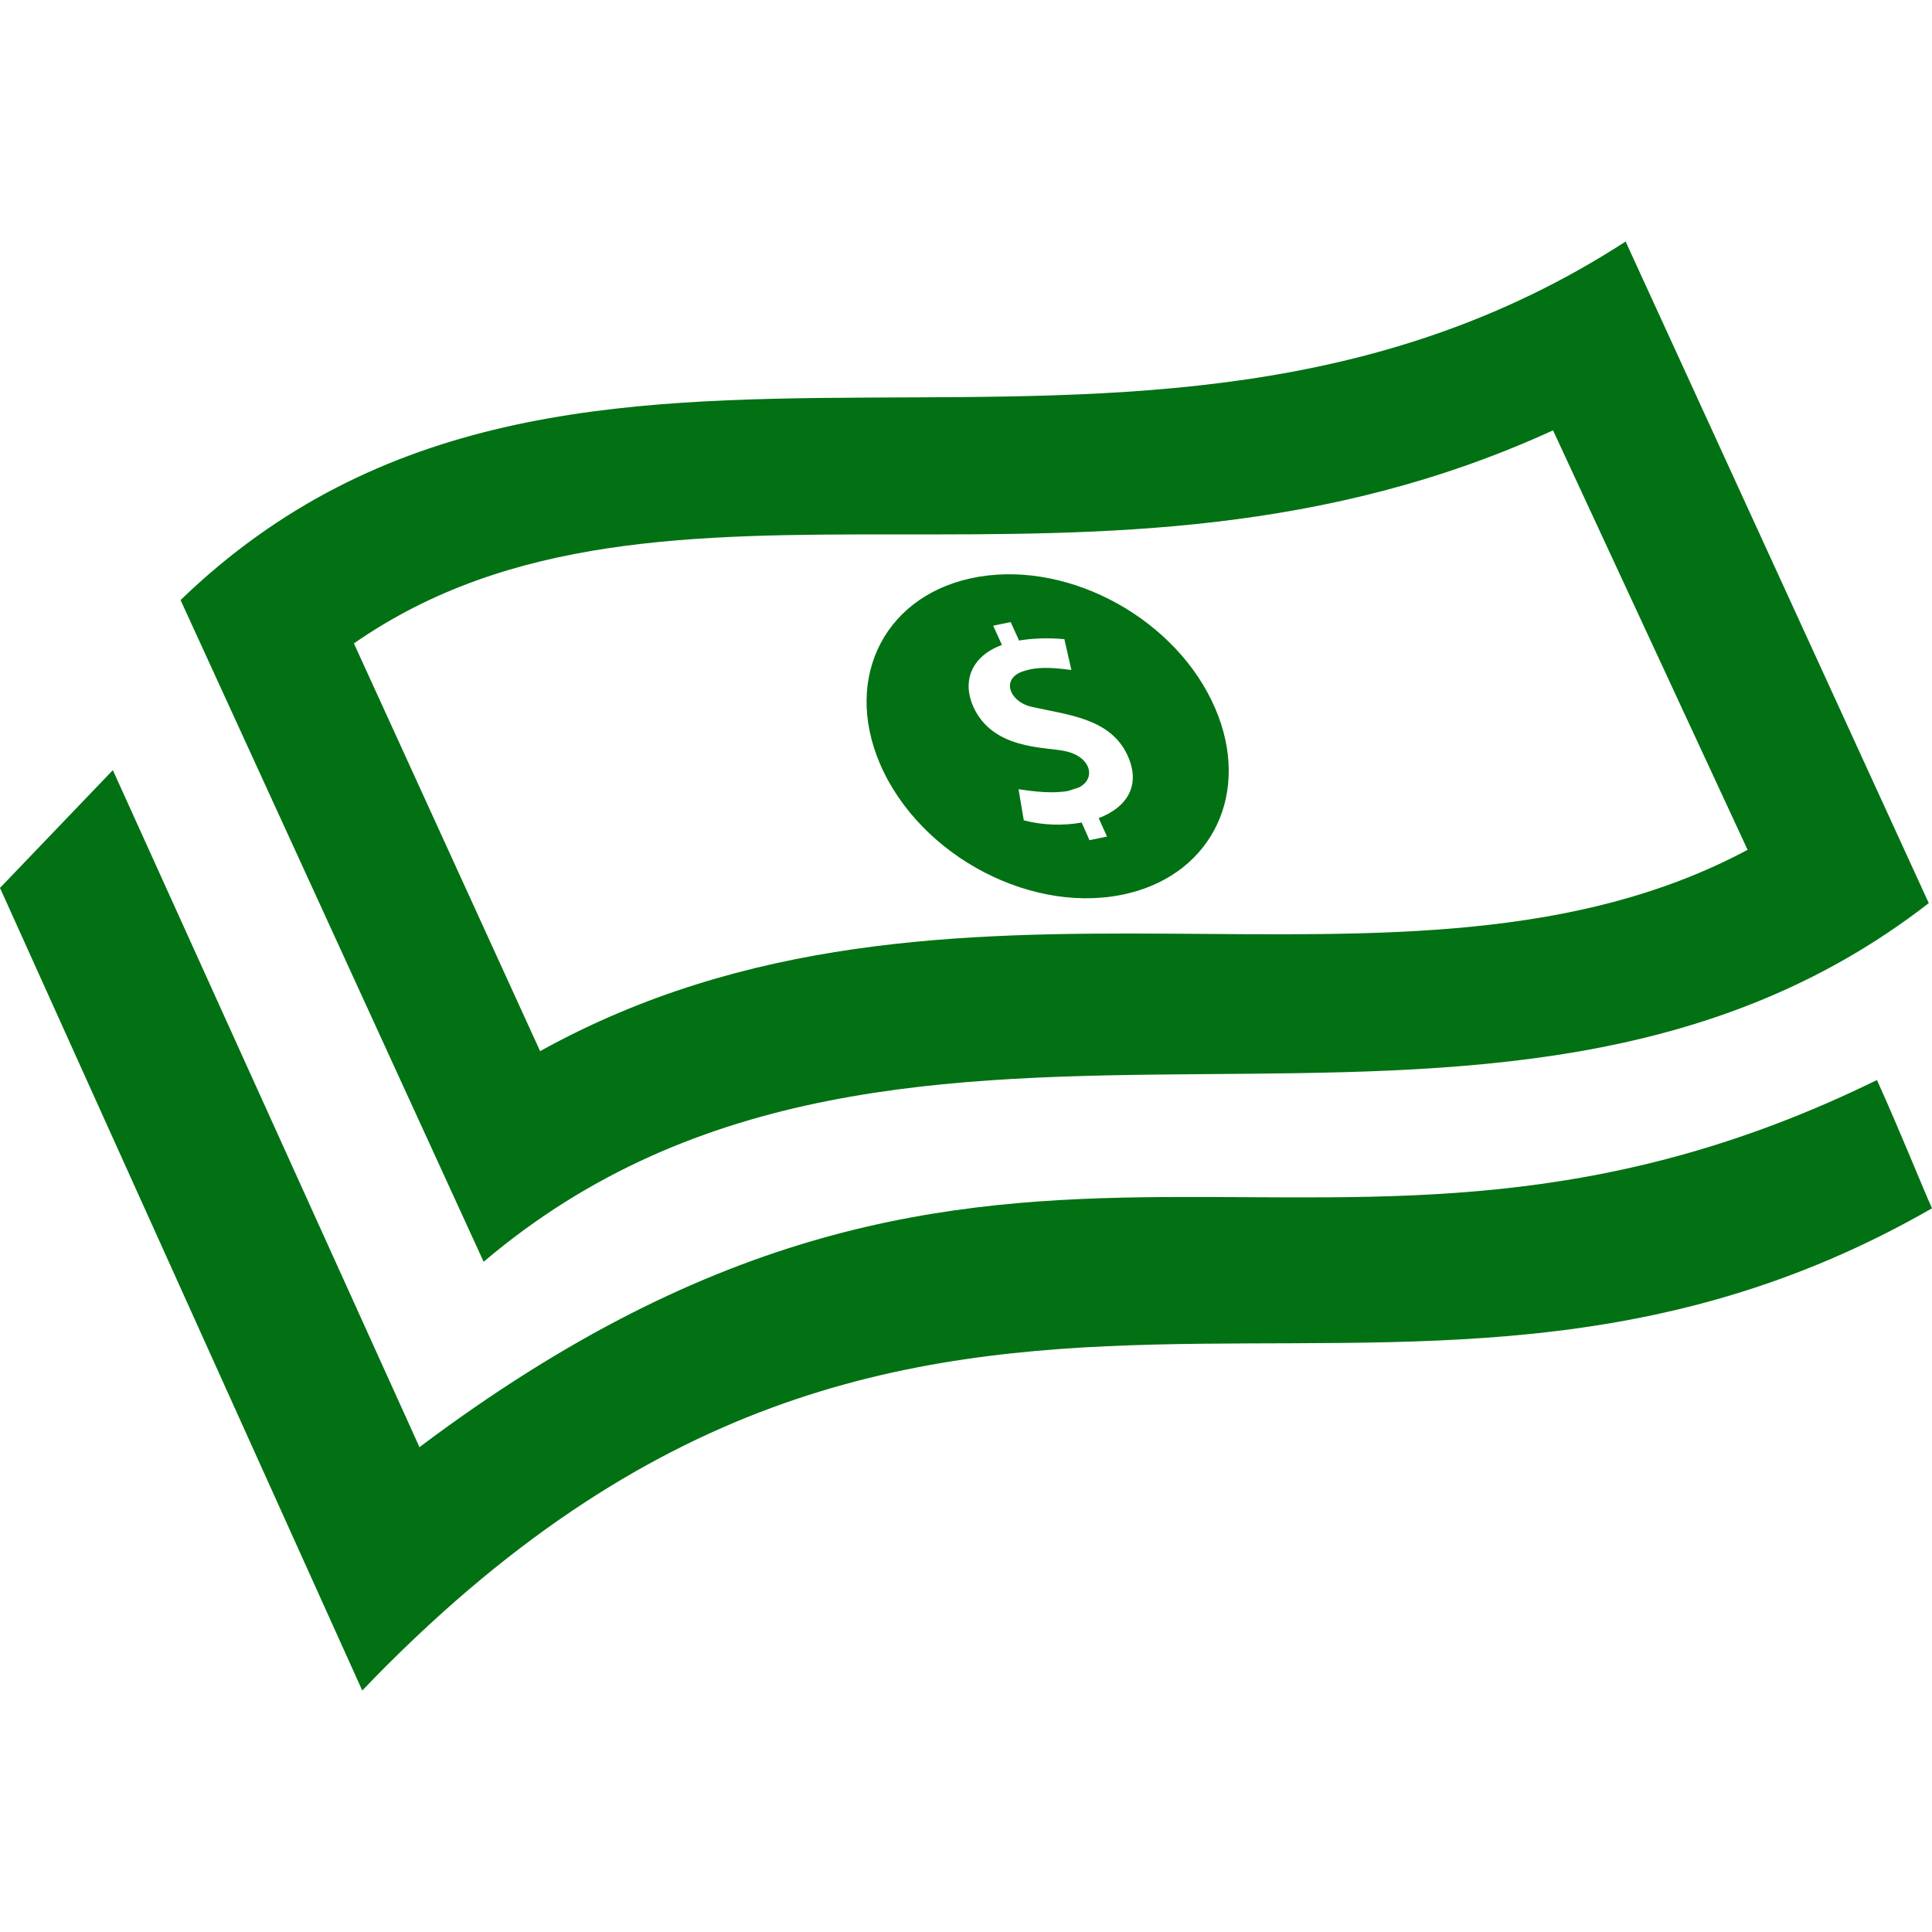 <svg xmlns="http://www.w3.org/2000/svg" width="70" height="70" fill="none" xmlns:v="https://vecta.io/nano"><path d="M70 43.779C50 55.274 33.836 39.626 13.125 61.25L0 32.171l4.089-4.267 11.104 24.517-.006.02c21.715-16.319 32.652-3.43 52.818-13.309.858 1.89 1.648 3.885 1.995 4.646zM44.03 25.667c-1.371-3.194-5.2-5.329-8.552-4.772s-4.964 3.596-3.59 6.79c1.453 3.369 5.603 5.527 9.024 4.675 3.027-.75 4.425-3.652 3.118-6.694zm-4.223 3.975l.303.668-.636.131-.283-.639c-.656.12-1.406.102-2.097-.079l-.19-1.129c.569.088 1.277.169 1.817.058l.365-.12c.645-.318.446-1.129-.513-1.321-.712-.157-2.605-.041-3.31-1.61-.397-.887-.102-1.811 1.038-2.234l-.315-.697.633-.131.303.668c.464-.076 1.006-.105 1.642-.05l.254 1.117c-.493-.061-1.03-.12-1.493-.023l-.175.047c-.901.239-.612 1.094.187 1.301 1.321.306 2.899.405 3.523 1.785.502 1.123-.082 1.89-1.053 2.258zm16.462-14.05l7.05 15.199c-12.48 6.662-28.79-.992-43.75 7.294l-6.746-14.773c11.296-7.857 26.825-.102 43.447-7.72zm2.631-6.842C40.877 20.428 20.962 7.823 6.542 21.741l10.981 23.975c15.453-13.102 36.514-.694 52.36-12.994L58.899 8.75z" fill="#017113"/></svg>
